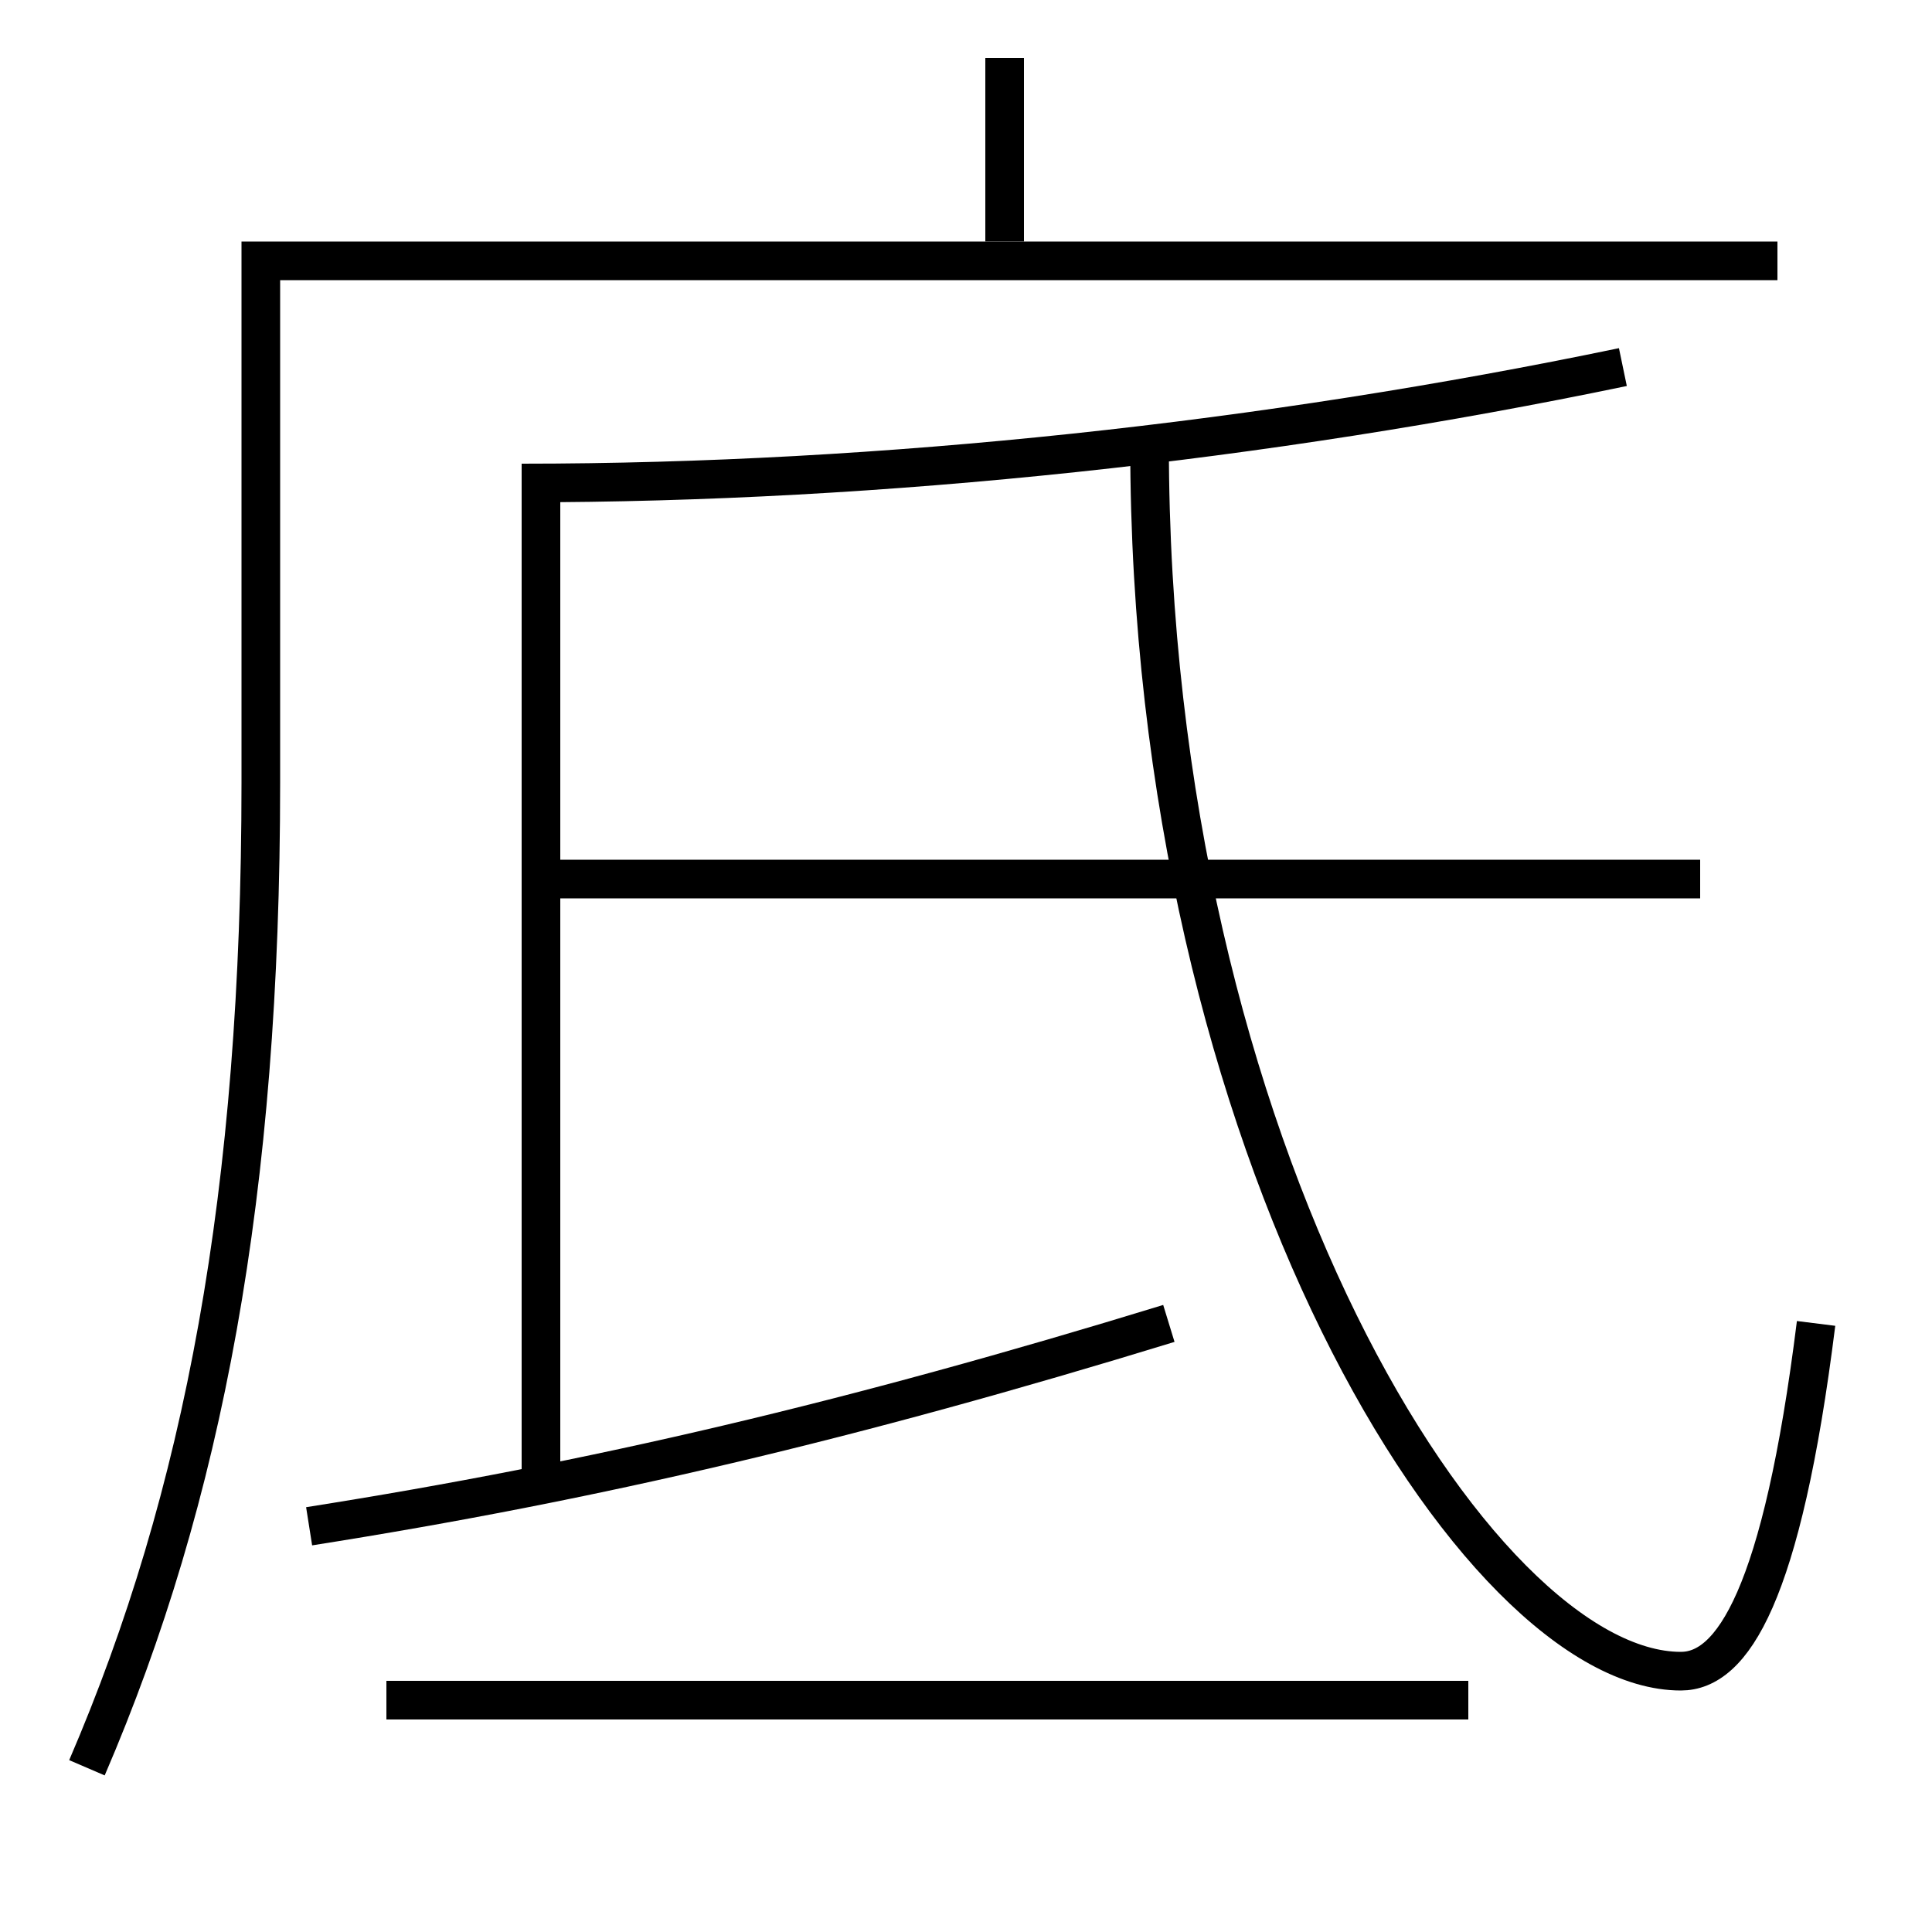 <?xml version='1.0' encoding='utf-8'?>
<svg xmlns="http://www.w3.org/2000/svg" height="100px" version="1.0" viewBox="0 0 100 100" width="100px" x="0px" y="0px">
<line fill="none" stroke="#000000" stroke-width="2" x1="52" x2="52" y1="12.5" y2="3" /><line fill="none" stroke="#000000" stroke-width="2" x1="20" x2="76" y1="88" y2="88" /><line fill="none" stroke="#000000" stroke-width="2" x1="29" x2="88" y1="45.5" y2="45.5" /><line fill="none" stroke="#000000" stroke-width="2" x1="28" x2="28" y1="77" y2="24" /><path d="M4.5,91.5 c6.048,-14.052 9,-29.832 9,-51 v-27.0 h78.5" fill="none" stroke="#000000" stroke-width="2" /><path d="M27,25 c18.721,0 38.541,-2.158 57,-6" fill="none" stroke="#000000" stroke-width="2" /><path d="M16,79 c14.813,-2.335 28.133,-5.479 44.5,-10.5" fill="none" stroke="#000000" stroke-width="2" /><path d="M59.5,23 c0,36.62 16.993,63.5 27.5,63.5 c2.658,0 5.234,-3.858 7,-18" fill="none" stroke="#000000" stroke-width="2" /></svg>